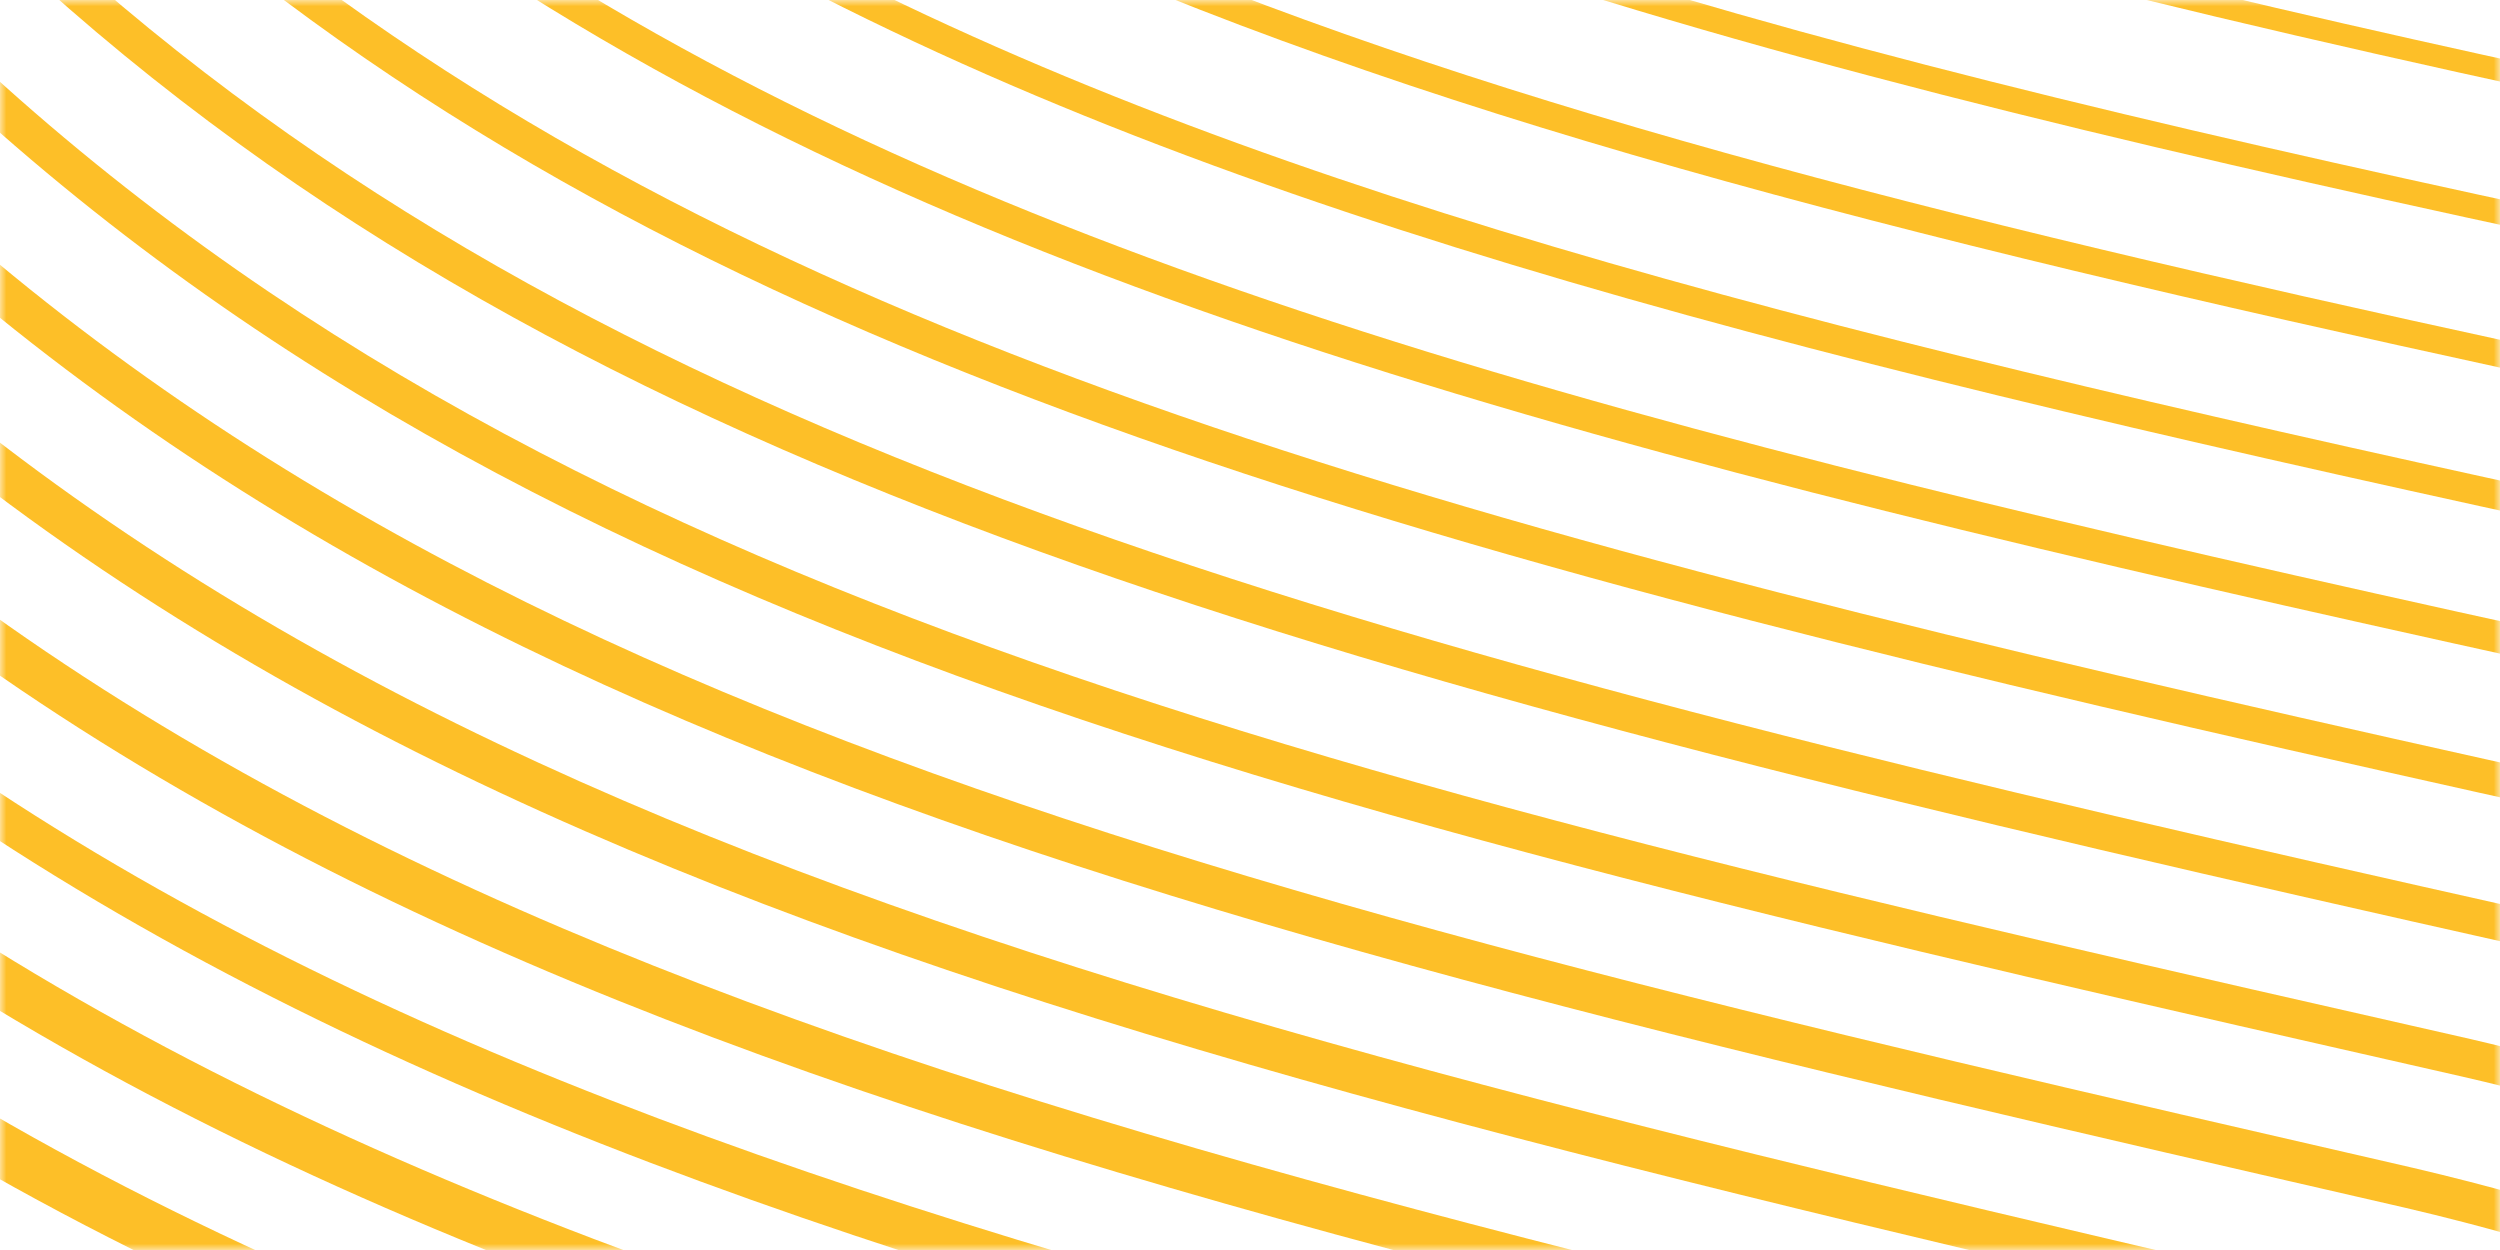 <svg width="200" height="100" viewBox="0 0 200 100" fill="none" xmlns="http://www.w3.org/2000/svg">
<g opacity="0.91">
<mask id="mask0_556_1709" style="mask-type:luminance" maskUnits="userSpaceOnUse" x="0" y="0" width="200" height="100">
<path d="M200 0H0V100H200V0Z" fill="white"/>
</mask>
<g mask="url(#mask0_556_1709)">
<path d="M210.248 -3.175H207.799C208.597 -3.006 209.45 -2.836 210.248 -2.667V-3.175Z" fill="#FDB913"/>
<path d="M166.357 -3.175H159.12C174.75 0.893 191.729 4.791 210.276 8.746V6.91C194.563 3.548 179.951 0.243 166.357 -3.175Z" fill="#FDB913"/>
<path d="M124.75 -3.175H118.311C144.618 5.582 174.778 12.644 210.276 20.187V18.153C177.612 11.204 149.489 4.678 124.75 -3.175Z" fill="#FDB913"/>
<path d="M92.059 -3.175H86.363C119.714 11.204 159.753 20.78 210.248 31.628V29.396C162.505 19.17 124.172 9.989 92.059 -3.175Z" fill="#FDB913"/>
<path d="M65.229 -3.175H60.221C98.526 17.616 146.214 29.226 210.221 43.068V40.667C148.856 27.39 102.543 16.175 65.202 -3.175" fill="#FDB913"/>
<path d="M42.637 -3.175H38.014C79.979 24.678 133.721 37.842 210.248 54.537V51.939C136.363 35.808 83.804 22.983 42.637 -3.203" fill="#FDB913"/>
<path d="M23.044 -3.175H18.586C62.642 31.712 120.32 46.148 206.313 65.187C207.662 65.498 208.955 65.809 210.276 66.148V63.351C209.12 63.069 207.992 62.786 206.809 62.504C123.154 44.001 66.467 29.848 23.044 -3.175Z" fill="#FDB913"/>
<path d="M5.543 -3.175H1.223C46.682 38.916 107.359 54.537 201.663 75.668C204.607 76.346 207.441 77.08 210.248 77.843V74.848C207.634 74.142 204.965 73.436 202.213 72.814C110.193 52.221 50.425 36.882 5.543 -3.175Z" fill="#FDB913"/>
<path d="M-10.06 -3.175H-14.215C34.739 49.227 99.654 64.029 197.067 86.148C201.635 87.193 206.038 88.408 210.248 89.707V86.487C206.203 85.272 202.02 84.142 197.645 83.125C102.296 61.487 38.262 46.938 -10.06 -3.175Z" fill="#FDB913"/>
<path d="M-24.589 -3.175H-28.772C20.98 57.165 88.454 72.73 192.444 96.628C198.718 98.097 204.635 99.792 210.248 101.713V98.295C204.827 96.459 199.104 94.849 193.077 93.436C91.151 70.018 24.558 54.65 -24.589 -3.175Z" fill="#FDB913"/>
<path d="M-38.1 -3.175H-42.283C7.937 65.187 77.64 81.459 187.849 107.109C195.856 109.001 203.314 111.29 210.248 113.917V110.301C203.479 107.787 196.269 105.583 188.509 103.747C80.364 78.577 11.542 62.504 -38.1 -3.175Z" fill="#FDB913"/>
<path d="M-50.951 -3.175H-55.161C-5.052 73.182 65.807 89.933 180.529 116.939L183.198 117.561C193.022 119.905 201.993 122.872 210.221 126.29V122.42C202.158 119.143 193.435 116.318 183.914 114.03L181.244 113.408C68.586 86.882 -1.419 70.329 -50.951 -3.175Z" fill="#FDB913"/>
<path d="M-63.032 -3.175H-66.857C-16.031 81.628 58.019 99.34 173.237 126.798L178.63 128.069C190.325 130.922 200.81 134.567 210.276 138.889V134.764C201.002 130.668 190.738 127.137 179.401 124.397L174.007 123.098C57.139 95.244 -13.83 78.266 -63.032 -3.175Z" fill="#FDB913"/>
<path d="M-74.094 -3.175H-78.387C-28.332 89.312 46.297 107.504 164.514 136.233L174.007 138.55C187.629 141.855 199.626 146.29 210.248 151.572V147.166C199.791 142.137 188.041 137.9 174.805 134.68L165.284 132.363C49.104 104.114 -24.644 86.176 -74.094 -3.175Z" fill="#FDB913"/>
<path d="M-84.963 -3.175H-89.421C-40.082 97.589 35.537 116.148 157.386 146.092L169.384 149.03C185.014 152.872 198.526 158.183 210.248 164.539V159.849C198.691 153.804 185.427 148.748 170.237 144.99L158.24 142.053C38.454 112.617 -36.202 94.227 -84.963 -3.175Z" fill="#FDB913"/>
<path d="M-95.338 -3.175H-99.658C-50.291 106.092 29.208 125.866 150.369 155.923L164.761 159.51C182.483 163.917 197.507 170.188 210.221 177.731V172.731C197.618 165.556 182.868 159.567 165.642 155.273L151.25 151.714C28.108 121.148 -47.401 102.335 -95.338 -3.175Z" fill="#FDB913"/>
<path d="M-105.106 -3.175H-107.748V1.599C-59.234 115.018 20.815 135.075 143.462 165.81L160.166 169.991C179.181 174.793 195.856 181.827 210.248 190.951V185.867C196.654 177.448 180.446 170.471 161.101 165.584L144.398 161.403C22.109 130.753 -57.391 110.781 -105.106 -3.175Z" fill="#FDB913"/>
<path d="M-107.748 13.661V24.396C-59.317 126.064 19.137 145.979 136.638 175.669C142.829 177.222 149.131 178.833 155.543 180.471C176.621 185.838 194.866 193.889 210.248 204.567V199.228C195.746 189.482 178.08 181.403 156.533 175.895C150.122 174.256 143.82 172.674 137.629 171.092C18.284 140.923 -60.362 120.951 -107.748 13.661Z" fill="#FDB913"/>
<path d="M-107.748 35.78V46.148C-59.427 137.279 17.403 156.883 129.896 185.584C136.776 187.336 143.793 189.115 150.92 190.98C174.172 196.968 193.903 206.234 210.248 218.579V212.844C194.921 201.658 175.823 192.364 151.965 186.206C144.811 184.369 137.794 182.562 130.914 180.81C16.633 151.657 -60.362 131.939 -107.748 35.78Z" fill="#FDB913"/>
<path d="M-107.748 56.769V65.809C-58.436 148.719 18.806 168.607 123.209 195.471C130.749 197.42 138.454 199.398 146.297 201.432C171.751 208.07 193.077 218.551 210.221 232.76V226.743C194.178 213.974 173.649 203.353 147.37 196.516C139.527 194.483 131.822 192.477 124.255 190.556C14.899 162.42 -60.417 142.985 -107.748 56.769Z" fill="#FDB913"/>
<path d="M-107.748 76.685V85.272C-58.601 159.934 16.578 179.454 116.632 205.387C124.805 207.505 133.171 209.68 141.701 211.912C169.494 219.229 192.362 231.15 210.248 247.421V240.924C193.572 226.46 171.641 214.398 142.857 206.827C134.299 204.567 125.934 202.42 117.761 200.274C13.055 173.126 -60.528 154.058 -107.748 76.685Z" fill="#FDB913"/>
<path d="M-107.748 94.566V103.804C-58.821 171.121 14.239 190.245 110.083 215.302C118.889 217.59 127.887 219.963 137.078 222.392C167.32 230.443 191.729 243.862 210.248 262.449V255.472C193.05 239.201 169.742 225.5 138.262 217.11C129.071 214.652 120.045 212.308 111.239 210.019C13.963 184.595 -59.564 165.386 -107.748 94.566Z" fill="#FDB913"/>
<path d="M-107.748 112.561V121.6C-59.152 182.364 11.817 201.065 103.617 225.246C113.028 227.732 122.631 230.246 132.483 232.901C165.284 241.715 191.261 256.743 210.248 277.845V270.444C192.637 252.167 168.036 236.658 133.721 227.449C123.87 224.794 114.238 222.279 104.855 219.794C11.652 195.245 -59.812 176.431 -107.748 112.561Z" fill="#FDB913"/>
<path d="M-107.748 129.793V138.663C-59.564 193.579 9.313 211.856 97.205 235.189C107.194 237.845 117.403 240.557 127.86 243.381C163.413 253.043 190.931 270.02 210.248 293.975V285.84C192.389 265.416 166.522 247.901 129.153 237.76C118.696 234.935 108.46 232.195 98.471 229.568C9.23 205.867 -60.142 187.477 -107.748 129.793Z" fill="#FDB913"/>
<path d="M-107.748 146.346V154.369C-99.108 163.437 -89.779 171.686 -79.597 179.03C-34.578 211.601 23.54 227.138 90.848 245.105C101.388 247.929 112.175 250.811 123.237 253.834C161.734 264.399 190.793 283.467 210.248 310.642V301.659C192.307 278.947 165.202 259.173 124.585 248.042C113.523 245.02 102.708 242.11 92.142 239.314C6.726 216.488 -60.555 198.522 -107.748 146.318" fill="#FDB913"/>
<path d="M-107.748 162.307V169.906C-59.592 216.262 6.093 233.946 84.519 255.048C95.609 258.043 106.974 261.093 118.614 264.314C160.276 275.839 190.876 297.252 210.248 328.1V318.185C192.389 292.93 164.183 270.585 120.017 258.382C108.377 255.161 96.985 252.11 85.895 249.116C4.139 227.138 -61.05 209.567 -107.748 162.307Z" fill="#FDB913"/>
<path d="M-107.748 177.759V185.358C-60.307 227.506 3.149 244.709 78.273 265.02C89.885 268.156 101.8 271.376 114.018 274.794C159.12 287.393 191.316 311.49 210.276 346.546V335.36C192.719 307.393 163.523 282.111 115.477 268.692C103.259 265.274 91.344 262.054 79.704 258.89C1.498 237.703 -61.601 220.613 -107.721 177.759" fill="#FDB913"/>
<path d="M-107.748 191.771V200.358C-61.078 238.72 0.177 255.387 72.053 274.964C84.189 278.269 96.627 281.659 109.395 285.246C158.377 299.06 192.169 326.32 210.276 366.377V353.439C193.325 322.45 163.303 293.721 110.909 278.947C98.141 275.359 85.675 271.941 73.54 268.636C0.535 248.749 -61.325 231.884 -107.721 191.714" fill="#FDB913"/>
<path d="M-107.748 206.404V214.991C-61.931 249.935 -2.878 266.15 65.862 284.992C78.493 288.467 91.481 291.998 104.745 295.783C158.24 311.009 193.6 342.168 210.221 388.44V372.818C194.233 338.524 163.605 305.642 106.313 289.342C93.022 285.557 80.034 281.998 67.376 278.523C-2.465 259.37 -62.151 243.014 -107.748 206.432" fill="#FDB913"/>
<path d="M-107.748 220.669V229.257C-62.867 261.15 -5.96 276.828 59.753 294.936C72.879 298.552 86.363 302.28 100.149 306.235C159.175 323.185 196.159 359.4 210.248 413.807V393.722C195.691 355.784 164.871 317.733 101.773 299.625C87.959 295.642 74.475 291.941 61.322 288.297C-5.464 269.907 -62.977 254.031 -107.748 220.669Z" fill="#FDB913"/>
<path d="M-107.748 234.624V242.873C-63.582 272.421 -8.932 287.619 53.644 304.964C67.21 308.721 81.245 312.62 95.526 316.744C155.763 334.202 193.105 371.518 206.561 427.677C207.799 432.847 208.762 437.96 209.505 442.96C209.753 444.203 210.001 445.446 210.221 446.689V417.366C197.893 375.304 167.568 330.36 97.177 309.964C82.868 305.811 68.806 301.913 55.24 298.156C-8.574 280.472 -63.94 265.105 -107.776 234.653" fill="#FDB913"/>
<path d="M-107.748 248.438V256.319C-63.885 284.088 -10.39 298.919 48.608 315.275C62.312 319.06 76.484 322.987 90.903 327.168C151.333 344.964 188.757 382.592 202.131 438.949C202.984 442.564 203.699 446.124 204.304 449.627C207.084 461.802 208.46 473.525 209.01 484.119H210.221V448.299C210.001 446.519 209.78 444.711 209.505 442.875C200.067 396.914 171.393 343.383 92.609 320.162C78.162 315.953 63.963 312.026 50.232 308.241C-11.105 291.235 -64.738 276.376 -107.776 248.381" fill="#FDB913"/>
<path d="M209.533 442.932C209.808 444.768 210.028 446.548 210.248 448.355V446.661C210.028 445.418 209.78 444.175 209.533 442.932Z" fill="#FDB913"/>
<path d="M-107.748 261.828V269.879C-65.068 295.303 -13.775 309.597 42.554 325.275C56.726 329.23 71.393 333.326 86.28 337.676C146.957 355.699 184.437 393.553 197.728 450.192C198.306 452.621 198.801 455.022 199.269 457.423C201.525 466.661 202.984 475.672 203.864 484.175H207.194V483.949C207.194 473.78 206.478 462.084 204.332 449.683C194.04 404.513 164.706 353.326 88.097 330.558C73.154 326.179 58.46 322.083 44.261 318.128C-14.242 301.828 -65.756 287.45 -107.721 261.828" fill="#FDB913"/>
<path d="M204.304 449.683C206.451 462.084 207.166 473.78 207.166 483.949V484.175H209.01C208.46 473.554 207.056 461.83 204.304 449.683Z" fill="#FDB913"/>
<path d="M-107.748 275.02V283.184C-66.306 306.461 -17.159 320.247 36.501 335.275C51.14 339.371 66.275 343.609 81.657 348.157C142.554 366.405 180.116 404.485 193.325 461.378C193.6 462.565 193.848 463.751 194.095 464.938C195.829 471.463 197.122 477.904 198.113 484.175H202.433C202.02 475.842 201.057 466.802 199.269 457.423C188.344 412.875 158.57 363.326 83.528 340.84C68.091 336.292 52.929 332.026 38.289 327.93C-17.435 312.309 -66.884 298.467 -107.721 275.02" fill="#FDB913"/>
<path d="M199.269 457.423C201.057 466.802 202.02 475.842 202.433 484.175L203.864 484.175C202.984 475.672 201.525 466.633 199.269 457.423Z" fill="#FDB913"/>
<path d="M-107.748 287.393V296.292C-67.6 317.648 -20.599 330.868 30.502 345.275C45.609 349.541 61.212 353.919 77.034 358.637C138.096 377.084 175.741 415.361 188.867 472.395C189.995 476.35 190.958 480.277 191.784 484.175H197.095C196.462 477.989 195.499 471.52 194.095 464.938C182.51 421.124 152.296 373.326 78.933 351.151C63.028 346.405 47.398 341.998 32.29 337.761C-19.718 323.128 -67.434 309.682 -107.748 287.393Z" fill="#FDB913"/>
<path d="M194.095 464.938C195.471 471.52 196.434 477.989 197.095 484.175L198.113 484.175C197.15 477.904 195.829 471.463 194.095 464.938Z" fill="#FDB913"/>
<path d="M-107.748 300.275V309.258C-68.948 328.834 -24.039 341.546 24.53 355.275C40.078 359.682 56.121 364.23 72.411 369.117C131.905 387.225 169.082 424.09 183.143 478.582C183.721 480.446 184.299 482.311 184.794 484.175H191.151C190.546 480.362 189.803 476.491 188.894 472.565C188.894 472.508 188.867 472.452 188.839 472.395C176.594 429.372 146.022 383.298 74.365 361.462C58.02 356.547 41.922 351.998 26.346 347.592C-23.131 333.58 -68.728 320.67 -107.776 300.246" fill="#FDB913"/>
<path d="M188.867 472.395C188.867 472.395 188.894 472.508 188.922 472.565C189.83 476.491 190.573 480.362 191.178 484.175H191.811C190.986 480.277 190.023 476.35 188.894 472.395" fill="#FDB913"/>
<path d="M-107.748 312.958V322.055C-70.324 340.021 -27.534 352.196 18.586 365.304C34.574 369.852 51.085 374.541 67.816 379.626C125.493 397.338 162.285 432.48 177.337 484.203H184.602C184.602 484.203 184.547 483.921 184.519 483.808C184.106 482.056 183.611 480.362 183.171 478.61C170.072 436.773 139.087 393.072 69.825 371.801C53.011 366.716 36.473 361.999 20.485 357.451C-26.515 344.089 -70.021 331.688 -107.748 312.958Z" fill="#FDB913"/>
<path d="M183.171 478.582C183.611 480.305 184.106 482 184.519 483.78C184.547 483.921 184.574 484.062 184.602 484.175H184.822C184.299 482.311 183.749 480.446 183.171 478.582Z" fill="#FDB913"/>
<path d="M-107.748 325.501V334.682C-71.755 351.151 -31.028 362.818 12.643 375.304C29.043 379.993 45.994 384.824 63.165 390.078C116.825 406.688 152.378 438.299 169.247 484.175H177.117C163.083 443.836 131.822 402.677 65.257 382.084C48.003 376.801 31.024 371.97 14.596 367.281C-29.983 354.541 -71.425 342.676 -107.748 325.501Z" fill="#FDB913"/>
<path d="M-107.748 337.931V346.998C-72.69 362.479 -33.67 373.722 6.754 385.304C23.567 390.135 40.958 395.135 58.57 400.558C107.992 415.954 142.059 444.062 160.331 484.175H168.696C152.956 447.31 121.531 411.349 60.744 392.394C43.077 386.942 25.631 381.942 8.79 377.112C-33.395 364.993 -72.8 353.693 -107.721 337.931" fill="#FDB913"/>
<path d="M-107.748 350.219V359.428C-74.204 373.665 -37.275 384.343 0.892 395.332C18.119 400.304 35.95 405.445 53.947 411.039C98.883 425.163 131.107 449.711 150.369 484.175H159.285C142.169 451.067 111.156 419.994 56.176 402.705C38.096 397.084 20.237 391.942 2.956 386.971C-36.89 375.473 -74.287 364.71 -107.721 350.219" fill="#FDB913"/>
<path d="M-107.748 362.422V371.688C-75.828 384.824 -41.072 394.88 -4.969 405.361C12.67 410.474 30.914 415.756 49.324 421.519C89.527 434.231 119.549 455.248 139.252 484.175H148.883C130.804 455.079 100.755 428.581 51.608 413.016C33.116 407.225 14.844 401.914 -2.85 396.801C-40.412 385.925 -75.772 375.671 -107.721 362.394" fill="#FDB913"/>
<path d="M-107.748 374.541V384.004C-77.451 396.01 -44.705 405.558 -10.803 415.417C7.249 420.672 25.906 426.095 44.701 432.028C79.841 443.214 107.221 460.7 126.759 484.203H137.271C118.696 459.26 90.243 437.112 47.04 423.355C28.163 417.395 9.45 411.943 -8.629 406.688C-43.934 396.434 -77.313 386.716 -107.721 374.541" fill="#FDB913"/>
<path d="M-107.748 386.547V396.18C-79.075 407.169 -48.365 416.152 -16.609 425.417C1.828 430.813 20.898 436.378 40.078 442.48C69.687 451.971 93.738 465.955 112.285 484.175H124.227C105.763 463.553 79.511 445.531 42.472 433.638C23.182 427.508 4.084 421.915 -14.408 416.519C-47.484 406.858 -78.882 397.677 -107.748 386.547Z" fill="#FDB913"/>
<path d="M-107.748 398.496V408.299C-80.753 418.327 -52.025 426.745 -22.415 435.417C-3.593 440.926 15.89 446.632 35.427 452.904C59.038 460.531 79.181 470.983 95.774 484.147H109.368C91.756 467.904 68.531 453.836 37.876 443.92C18.201 437.621 -1.309 431.886 -20.186 426.35C-51.089 417.282 -80.505 408.666 -107.803 398.468" fill="#FDB913"/>
<path d="M-107.748 410.389V420.389C-82.432 429.513 -55.684 437.395 -28.166 445.502C-8.959 451.152 10.909 457 30.832 463.44C47.7 468.921 62.752 475.87 76.044 484.203H92.362C76.621 472.339 57.249 462.056 33.363 454.288C13.33 447.819 -6.593 441.943 -25.855 436.293C-54.584 427.847 -82.074 419.739 -107.748 410.417" fill="#FDB913"/>
<path d="M-107.748 422.112V432.395C-84.138 440.7 -59.372 448.017 -33.918 455.531C-14.325 461.322 5.928 467.311 26.209 473.892C35.345 476.887 43.903 480.361 52.02 484.175H72.356C59.808 476.661 45.416 470.022 28.823 464.57C8.432 457.932 -11.903 451.915 -31.524 446.124C-57.831 438.355 -83.422 430.785 -107.693 422.084" fill="#FDB913"/>
<path d="M-107.748 433.92V444.372C-85.871 451.887 -63.032 458.638 -39.669 465.587C-19.911 471.435 0.507 477.508 20.953 484.203H47.975C40.601 480.842 32.703 477.706 24.255 474.91C3.479 468.102 -17.214 461.943 -37.247 456.011C-61.518 448.807 -85.156 441.802 -107.748 433.92Z" fill="#FDB913"/>
<path d="M-107.748 445.672V456.293C-87.633 463.045 -66.747 469.26 -45.393 475.616C-36.009 478.412 -26.488 481.237 -16.884 484.175H16.495C-3.566 477.621 -23.571 471.633 -42.944 465.87C-65.178 459.26 -86.917 452.791 -107.776 445.672" fill="#FDB913"/>
<path d="M-107.748 457.423V468.186C-90.962 473.723 -73.681 478.921 -56.097 484.175H-20.627C-30.038 481.294 -39.394 478.497 -48.585 475.757C-68.81 469.712 -88.623 463.808 -107.748 457.395" fill="#FDB913"/>
<path d="M-107.748 469.118V480.051C-103.455 481.463 -99.108 482.847 -94.732 484.203H-59.097C-75.662 479.232 -91.925 474.316 -107.748 469.118Z" fill="#FDB913"/>
<path d="M-107.748 480.785V484.203H-97.071C-100.649 483.073 -104.226 481.943 -107.748 480.785Z" fill="#FDB913"/>
</g>
</g>
</svg>
